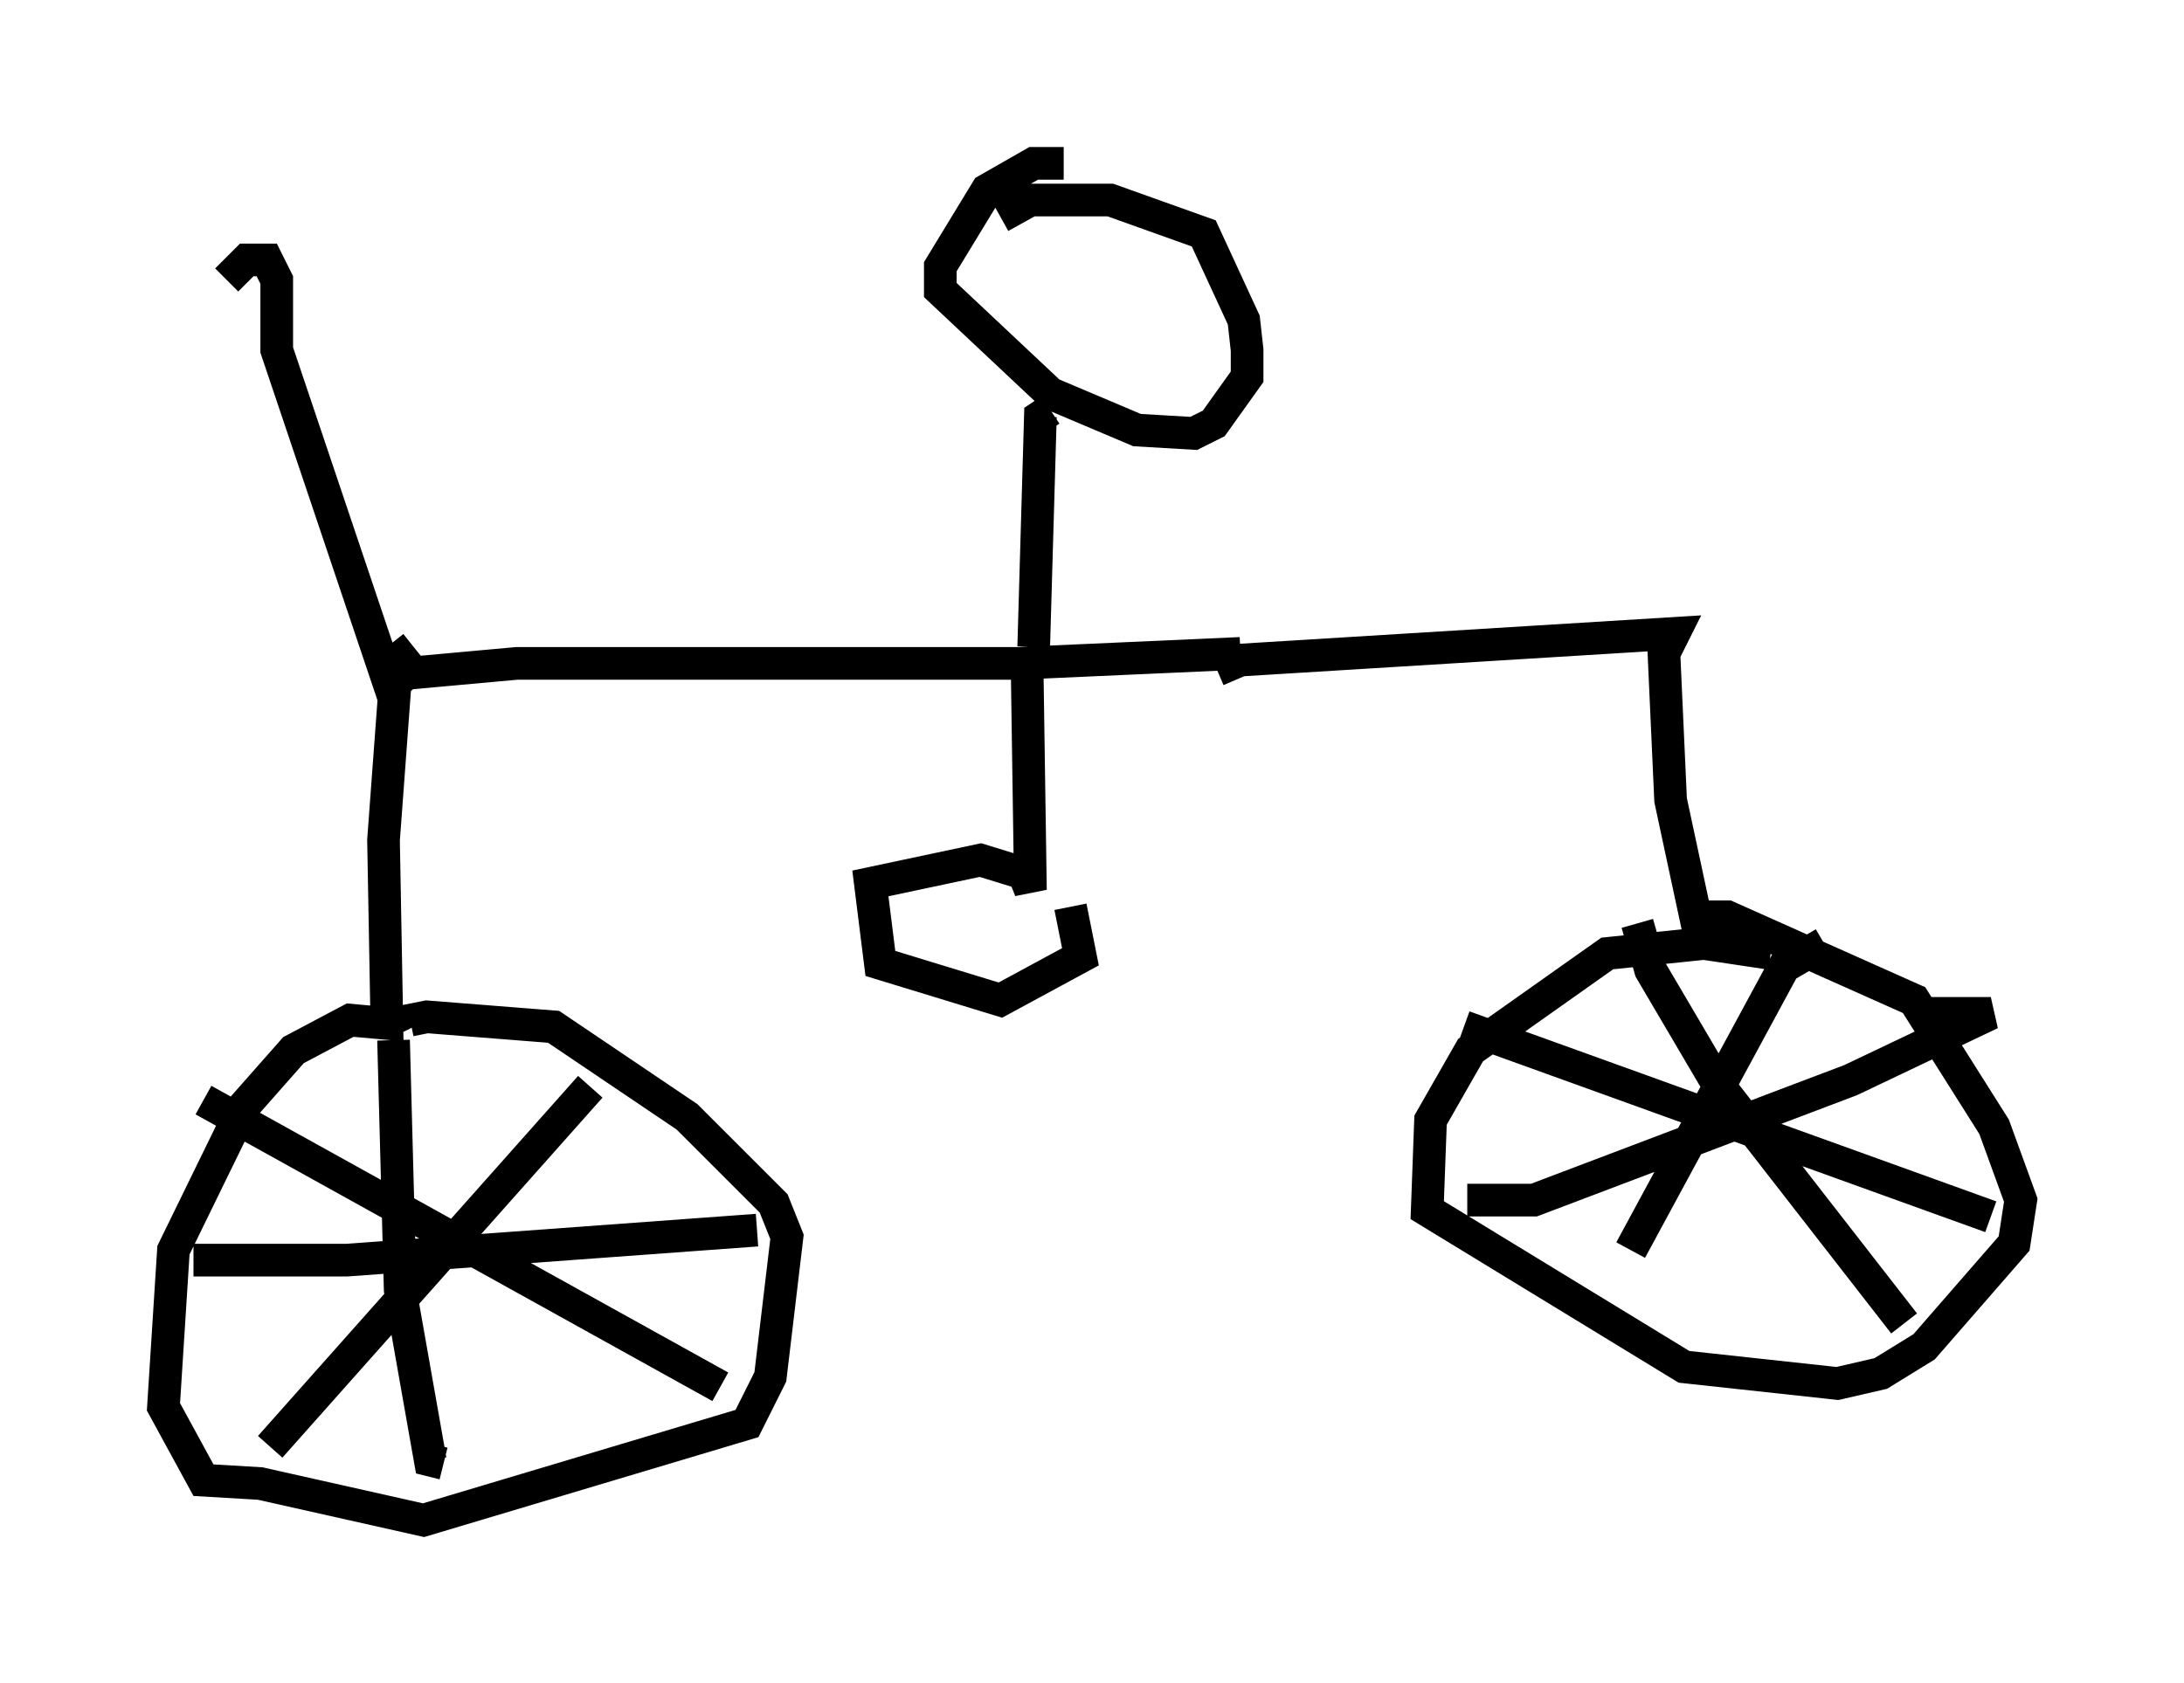 <?xml version="1.0" encoding="utf-8" ?>
<svg baseProfile="full" height="51.548" version="1.1" width="66.861" xmlns="http://www.w3.org/2000/svg" xmlns:ev="http://www.w3.org/2001/xml-events" xmlns:xlink="http://www.w3.org/1999/xlink"><defs /><rect fill="white" height="51.548" width="66.861" x="0" y="0" /><path d="M6.94, 9.798 m0.0, -1.225 l0.613, -0.613 0.613, 0.0 l0.306, 0.613 0.0, 2.144 l3.471, 10.311 0.51, -0.408 l3.369, -0.306 15.313, 0.0 l6.84, -0.306 m-6.329, -0.204 l0.204, -7.044 0.306, -0.204 m0.408, -7.554 l-0.919, 0.0 -1.429, 0.817 l-1.429, 2.348 0.0, 0.715 l3.369, 3.165 2.654, 1.123 l1.735, 0.102 0.613, -0.306 l1.021, -1.429 0.0, -0.817 l-0.102, -0.919 -1.225, -2.654 l-2.858, -1.021 -2.45, 0.0 l-0.919, 0.51 m6.635, 13.883 l0.715, -0.306 13.271, -0.817 l-0.306, 0.613 0.204, 4.492 l0.919, 4.288 0.613, 0.0 m1.531, 0.408 l-2.042, -0.306 -2.96, 0.306 l-4.185, 2.96 -1.225, 2.144 l-0.102, 2.756 7.861, 4.798 l4.696, 0.51 1.327, -0.306 l1.327, -0.817 2.756, -3.165 l0.204, -1.327 -0.817, -2.246 l-2.45, -3.879 -5.717, -2.552 l-1.327, 0.0 m-38.894, -8.269 l-0.51, 0.408 -0.408, 5.513 l0.102, 5.615 -1.123, -0.102 l-1.735, 0.919 -1.531, 1.735 l-2.144, 4.39 -0.306, 4.798 l1.225, 2.246 1.735, 0.102 l5.002, 1.123 9.902, -2.96 l0.715, -1.429 0.51, -4.288 l-0.408, -1.021 -2.654, -2.654 l-4.083, -2.756 -3.879, -0.306 l-0.51, 0.102 0.102, 0.204 m-0.613, 0.408 l0.204, 7.656 0.919, 5.206 l0.408, 0.102 m-7.656, -6.227 l4.696, 0.0 12.556, -0.919 m-14.904, 6.635 l9.8, -11.025 m-11.842, 0.408 l15.823, 8.779 m28.073, -14.19 l0.408, 1.429 2.042, 3.471 l5.717, 7.35 m-13.373, -3.777 l2.042, 0.0 9.698, -3.675 l4.288, -2.042 -1.94, 0.0 m-14.19, 0.408 l16.129, 5.819 m-5.104, -8.371 l-1.225, 0.715 -4.696, 8.677 m-18.477, -17.865 l0.102, 6.84 -0.204, -0.51 l-1.327, -0.408 -3.369, 0.715 l0.306, 2.45 3.675, 1.123 l2.45, -1.327 -0.306, -1.531 " fill="none" stroke="black" stroke-width="1" /></svg>